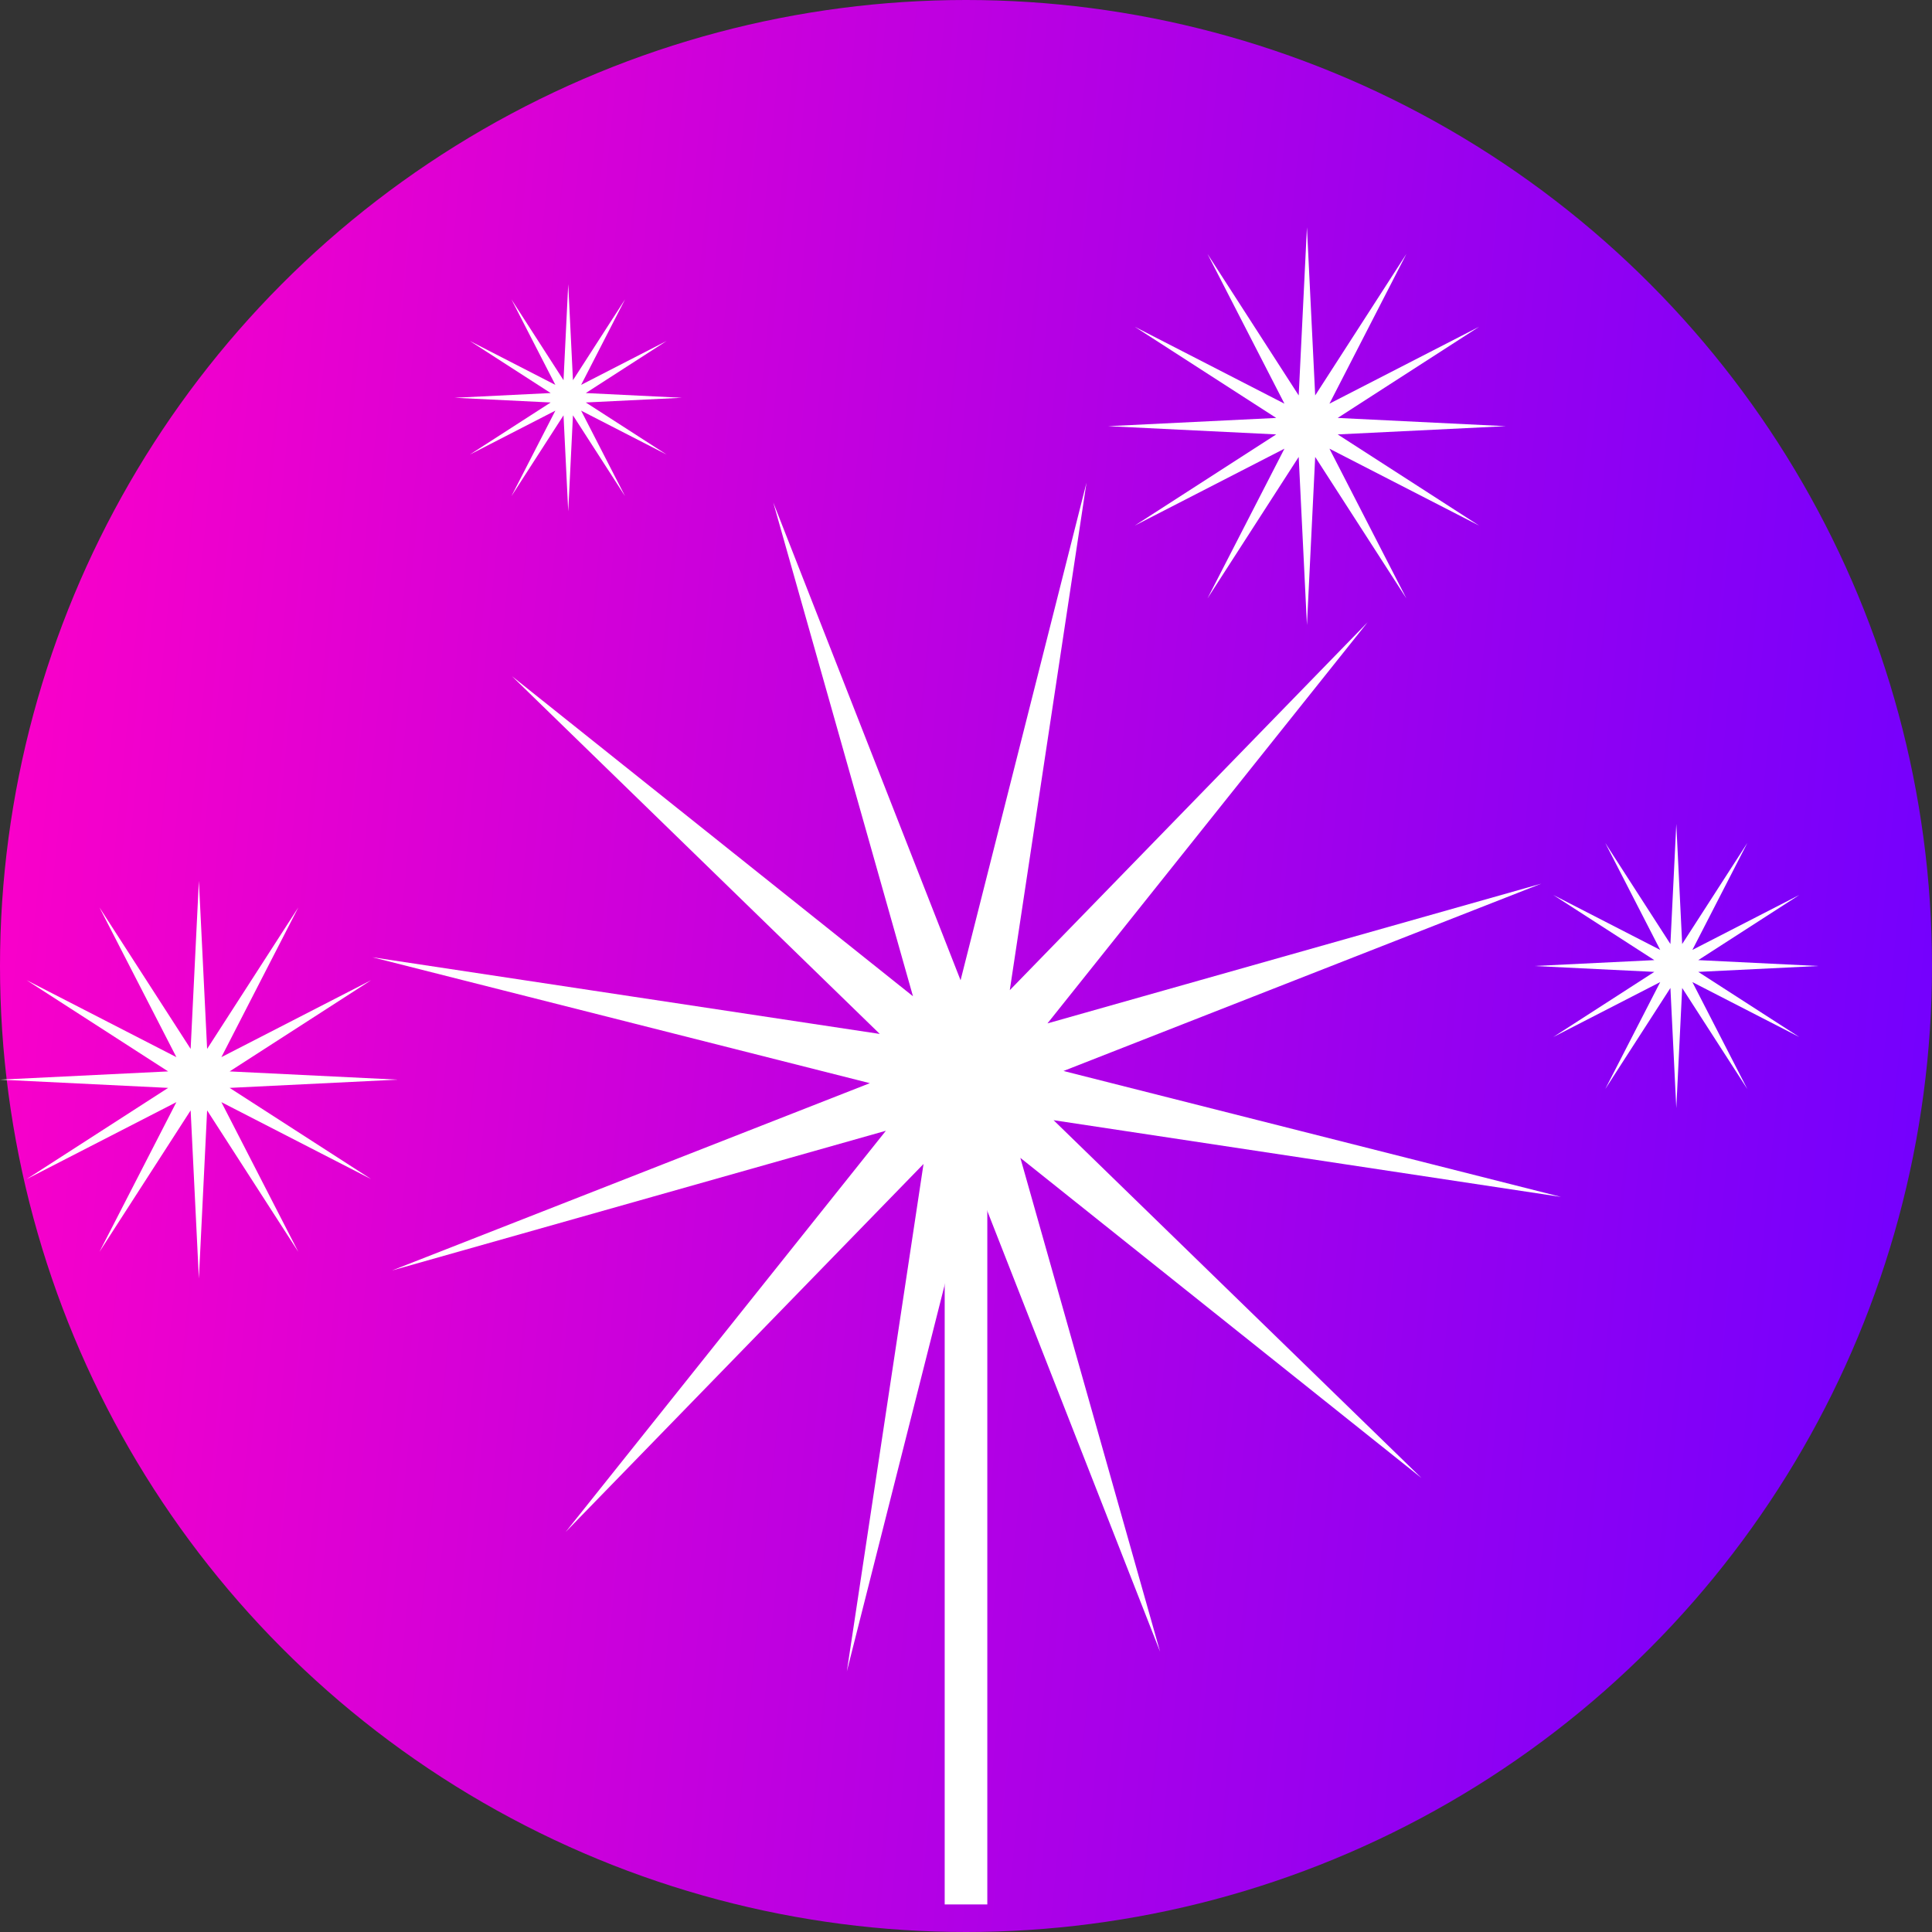 <svg width="68" height="68" viewBox="0 0 68 68" fill="none" xmlns="http://www.w3.org/2000/svg">
<rect x="0" y="0" width="68" height="68" fill="#333333" stroke="none"/>
<circle cx="34" cy="34" r="34" fill="url(#paint0_linear_843_1454)"/>
<path d="M7 31L7.29 36.918L10.5 31.938L7.792 37.208L13.062 34.5L8.082 37.71L14 38L8.082 38.29L13.062 41.5L7.792 38.792L10.5 44.062L7.29 39.082L7 45L6.71 39.082L3.5 44.062L6.208 38.792L0.938 41.5L5.918 38.29L0 38L5.918 37.71L0.938 34.5L6.208 37.208L3.5 31.938L6.71 36.918L7 31Z" fill="white"/>
<path d="M46 8L46.29 13.918L49.5 8.938L46.792 14.208L52.062 11.5L47.082 14.71L53 15L47.082 15.29L52.062 18.5L46.792 15.792L49.5 21.062L46.29 16.082L46 22L45.71 16.082L42.5 21.062L45.208 15.792L39.938 18.5L44.918 15.29L39 15L44.918 14.71L39.938 11.5L45.208 14.208L42.5 8.938L45.71 13.918L46 8Z" fill="white"/>
<path d="M59 29L59.207 33.227L61.5 29.67L59.566 33.434L63.33 31.5L59.773 33.793L64 34L59.773 34.207L63.33 36.5L59.566 34.566L61.5 38.33L59.207 34.773L59 39L58.793 34.773L56.5 38.33L58.434 34.566L54.67 36.5L58.227 34.207L54 34L58.227 33.793L54.67 31.5L58.434 33.434L56.5 29.67L58.793 33.227L59 29Z" fill="white"/>
<path d="M20 10L20.166 13.382L22 10.536L20.453 13.547L23.464 12L20.618 13.834L24 14L20.618 14.166L23.464 16L20.453 14.453L22 17.464L20.166 14.618L20 18L19.834 14.618L18 17.464L19.547 14.453L16.536 16L19.382 14.166L16 14L19.382 13.834L16.536 12L19.547 13.547L18 10.536L19.834 13.382L20 10Z" fill="white"/>
<path d="M34 67.029C34 51.175 34 40.994 34 37.886" stroke="white" stroke-width="1.5"/>
<path d="M38.241 16.99L35.541 34.851L48.135 21.902L36.867 36.02L54.248 31.102L37.431 37.695L54.942 42.127L37.082 39.427L50.031 52.021L35.913 40.753L40.831 58.134L34.238 41.317L29.806 58.828L32.505 40.968L19.912 53.917L31.18 39.799L13.799 44.716L30.616 38.124L13.105 33.692L30.965 36.391L18.016 23.797L32.134 35.065L27.216 17.684L33.809 34.502L38.241 16.99Z" fill="white"/>
<defs>
<linearGradient id="paint0_linear_843_1454" x1="0" y1="0" x2="73.131" y2="7.186" gradientUnits="userSpaceOnUse">
<stop stop-color="#FF00C7"/>
<stop offset="1" stop-color="#7000FF"/>
</linearGradient>
</defs>
</svg>
